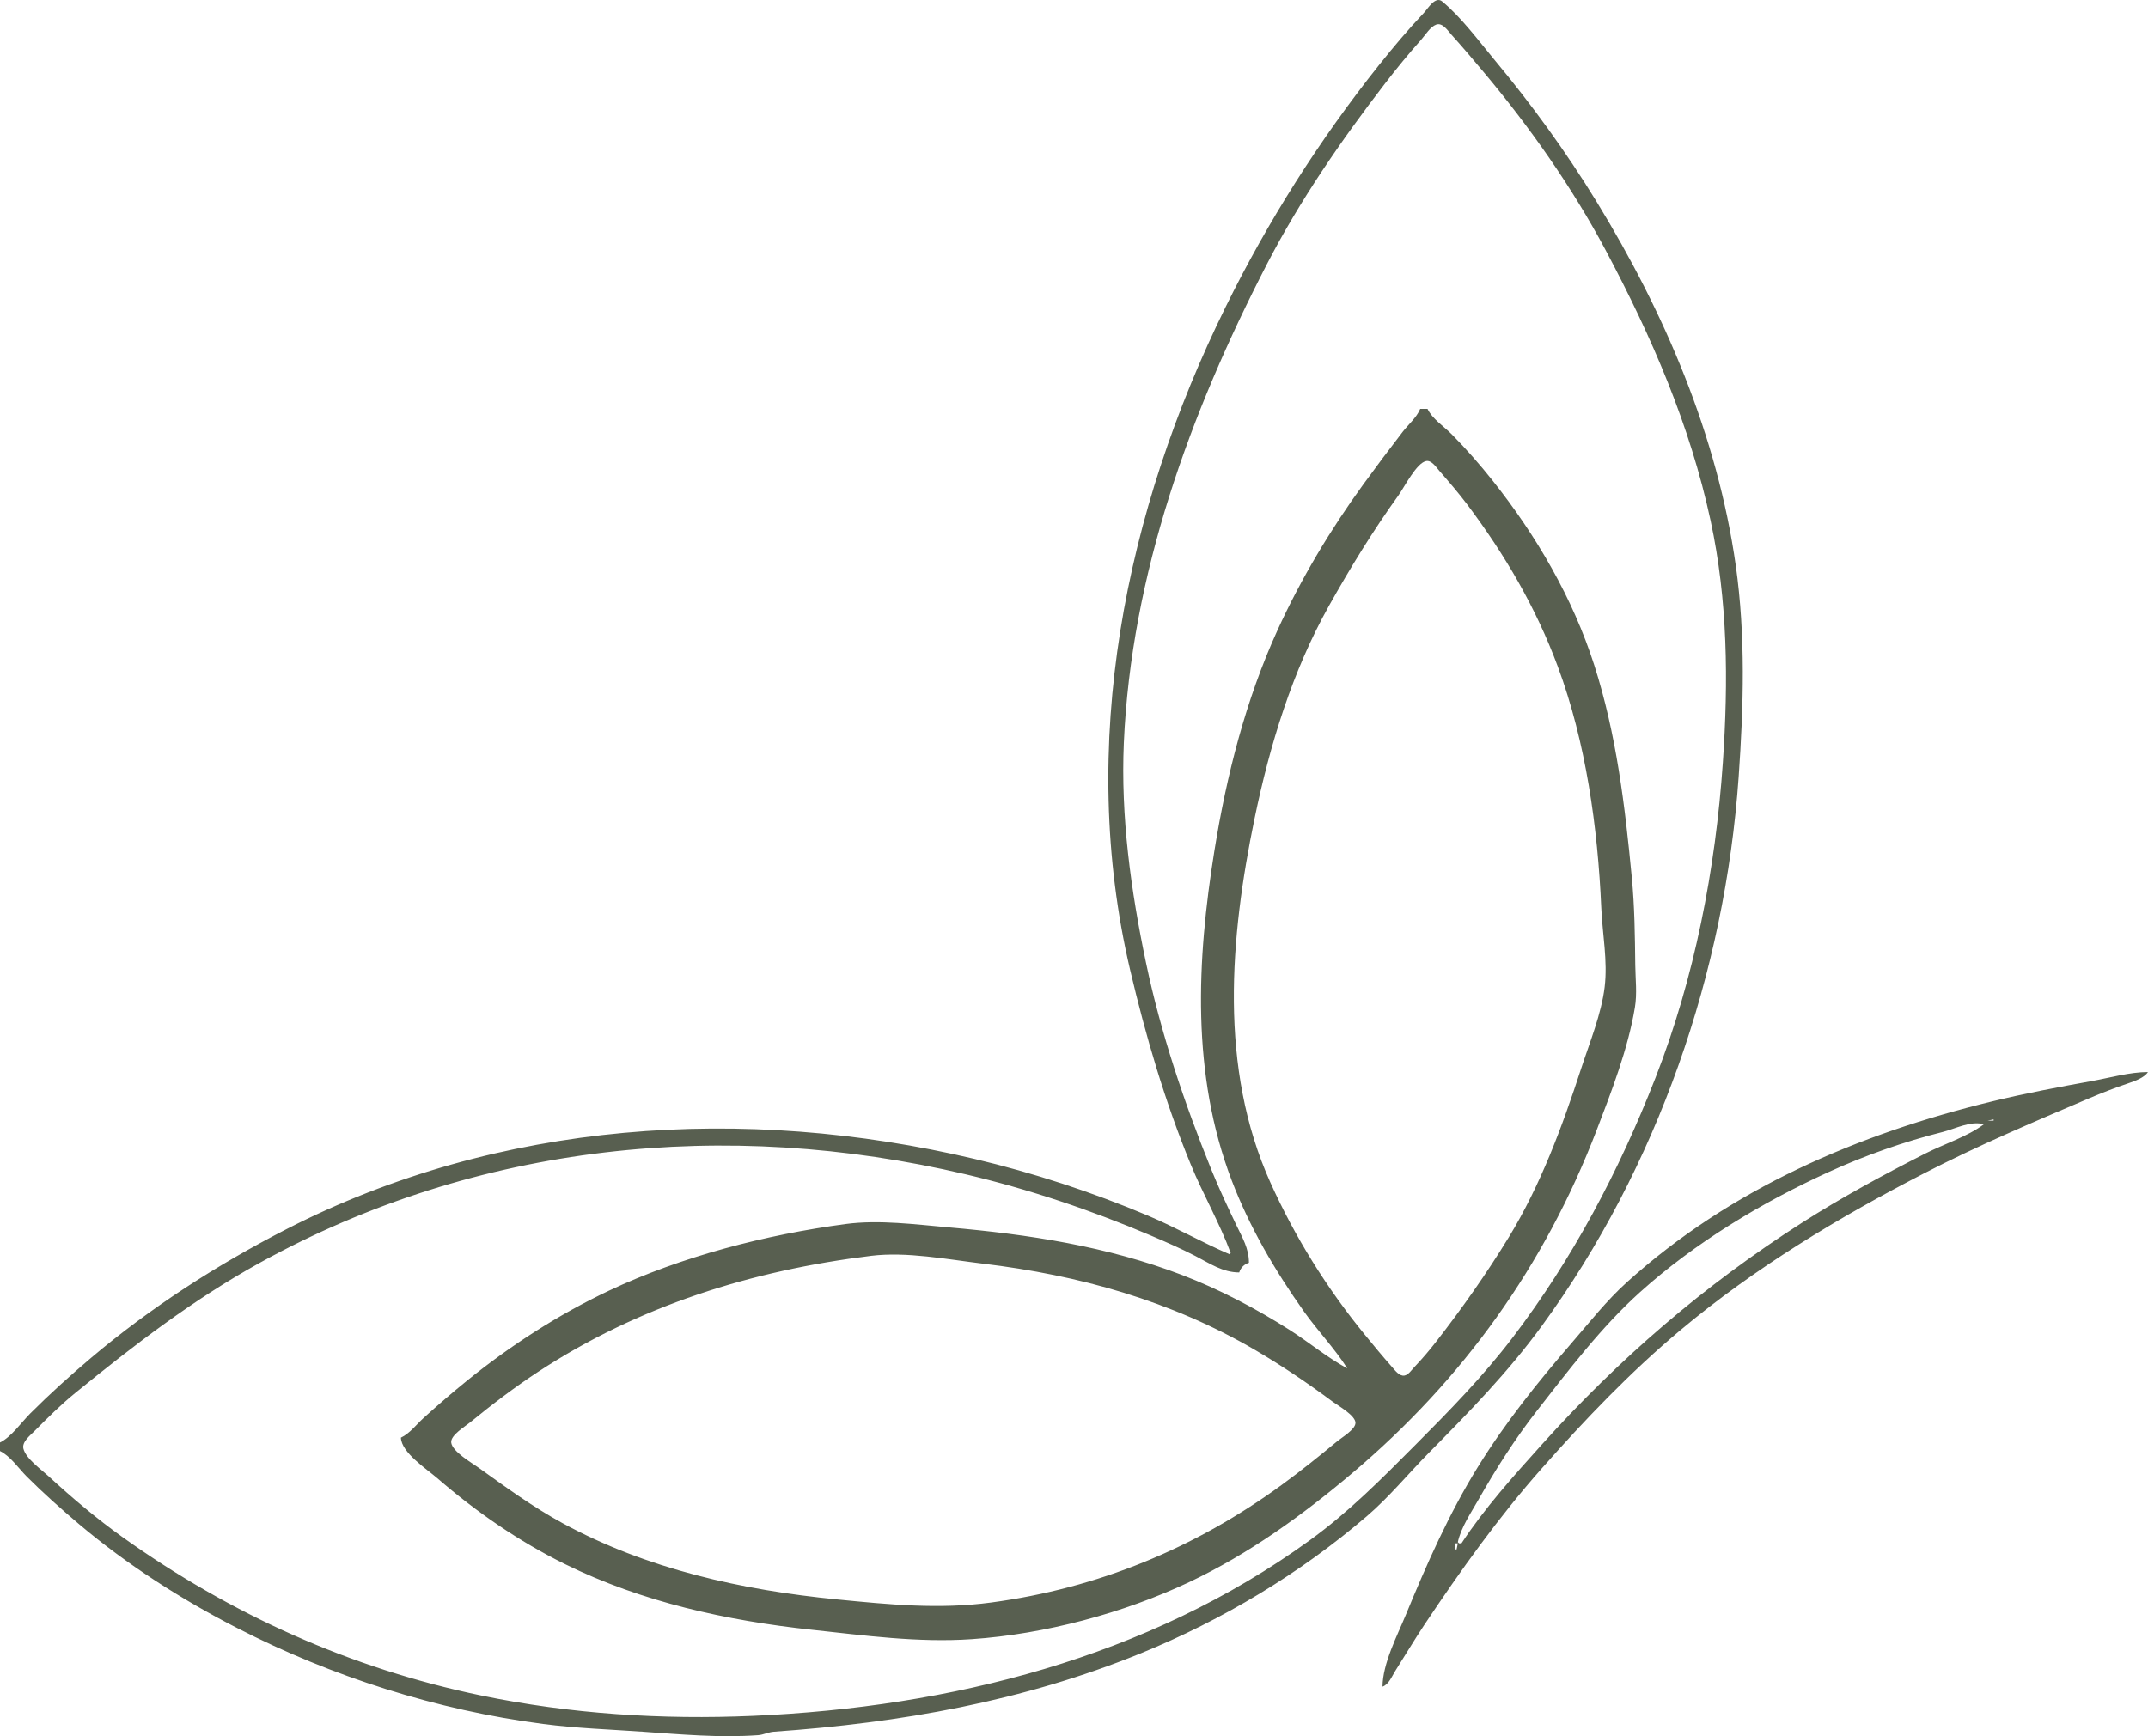 <?xml version="1.0" encoding="UTF-8" standalone="no"?>
<!-- Created with Inkscape (http://www.inkscape.org/) -->

<svg
   width="149.769mm"
   height="121.084mm"
   viewBox="0 0 149.769 121.084"
   version="1.1"
   id="svg1"
   xmlns="http://www.w3.org/2000/svg"
   xmlns:svg="http://www.w3.org/2000/svg">
  <defs
     id="defs1" />
  <g
     id="layer1"
     transform="translate(-25.79,-78.79)">
    <path
       style="fill:#585f50;stroke:none"
       d="m 111.602,166.179 -0.085,0.085 c -1.919,-0.827 -3.745,-1.87 -5.676,-2.687 -3.897,-1.649 -7.997,-2.99 -12.114,-3.963 -16.024,-3.786 -33.156,-2.689 -47.946,4.892 -4.844,2.483 -9.479,5.467 -13.638,8.983 -1.463,1.237 -2.881,2.517 -4.236,3.872 -0.626,0.626 -1.326,1.647 -2.118,2.033 v 0.593 c 0.714,0.342 1.305,1.22 1.864,1.779 1.167,1.167 2.39,2.256 3.65,3.322 3.338,2.822 7.12,5.244 11.005,7.237 6.644,3.408 13.939,5.733 21.347,6.698 2.315,0.302 4.624,0.377 6.946,0.54 2.636,0.186 5.365,0.433 8.044,0.242 0.378,-0.027 0.72,-0.215 1.105,-0.242 8.835,-0.623 17.331,-2.106 25.583,-5.467 5.694,-2.32 11.086,-5.555 15.756,-9.559 1.585,-1.359 2.887,-2.963 4.345,-4.44 2.797,-2.835 5.502,-5.599 7.86,-8.834 8.071,-11.068 12.769,-24.669 13.724,-38.289 0.343,-4.897 0.491,-9.859 -0.201,-14.74 -1.286,-9.069 -4.966,-17.646 -9.725,-25.413 -2.112,-3.447 -4.488,-6.721 -7.073,-9.826 -1.134,-1.363 -2.303,-2.959 -3.666,-4.1 -0.489,-0.41 -1.007,0.501 -1.286,0.796 -1.101,1.164 -2.133,2.39 -3.131,3.643 -4.157,5.222 -7.737,10.869 -10.686,16.857 -7.021,14.254 -10.349,30.585 -6.66,46.252 1.086,4.611 2.422,9.166 4.223,13.554 0.854,2.082 2.012,4.079 2.788,6.184 m 0.593,1.355 c 0.102,-0.332 0.345,-0.576 0.678,-0.678 -6.8e-4,-1.007 -0.455,-1.739 -0.878,-2.626 -0.611,-1.281 -1.223,-2.581 -1.755,-3.897 -1.886,-4.663 -3.507,-9.473 -4.544,-14.401 -1.053,-5.003 -1.77,-10.209 -1.546,-15.333 0.515,-11.767 4.622,-23.009 9.971,-33.376 2.297,-4.453 5.197,-8.657 8.249,-12.622 0.803,-1.043 1.641,-2.068 2.517,-3.05 0.286,-0.32 0.627,-0.896 1.045,-1.048 0.438,-0.16 0.818,0.435 1.063,0.706 0.779,0.861 1.518,1.74 2.264,2.629 3.209,3.824 6.168,8.037 8.514,12.452 3.187,5.999 5.851,12.135 7.289,18.806 1.201,5.573 1.243,11.201 0.856,16.857 -0.511,7.46 -1.974,15.037 -4.706,22.025 -2.523,6.452 -5.763,12.607 -9.977,18.128 -2.057,2.694 -4.373,5.06 -6.757,7.455 -2.371,2.383 -4.631,4.671 -7.37,6.656 -11.301,8.192 -25.051,11.636 -38.798,12.238 -6.358,0.278 -12.74,-0.127 -18.975,-1.419 -9.071,-1.88 -17.455,-5.653 -24.99,-11.037 -1.817,-1.299 -3.533,-2.749 -5.175,-4.261 -0.505,-0.465 -1.583,-1.23 -1.748,-1.923 -0.109,-0.458 0.46,-0.906 0.739,-1.186 0.926,-0.931 1.861,-1.865 2.88,-2.694 4.121,-3.353 8.206,-6.505 12.876,-9.083 15.121,-8.345 32.508,-10.096 49.217,-6.162 4.392,1.034 8.724,2.493 12.876,4.258 1.053,0.448 2.118,0.911 3.134,1.439 0.991,0.515 1.904,1.144 3.05,1.145 m 12.622,-60.229 c -0.263,0.621 -0.82,1.08 -1.228,1.609 -0.927,1.202 -1.836,2.415 -2.729,3.643 -2.3,3.161 -4.363,6.607 -5.986,10.165 -2.228,4.883 -3.56,10.139 -4.41,15.417 -1.23,7.64 -1.615,15.563 1.202,22.957 1.246,3.271 3.017,6.298 5.037,9.149 0.959,1.354 2.148,2.584 3.032,3.981 -1.383,-0.74 -2.654,-1.809 -3.981,-2.657 -2.355,-1.505 -4.928,-2.856 -7.539,-3.856 -5.239,-2.006 -10.71,-2.837 -16.264,-3.321 -2.292,-0.2 -4.855,-0.546 -7.193,-0.235 -5.553,0.74 -11.441,2.253 -16.526,4.658 -3.495,1.652 -6.822,3.798 -9.826,6.226 -1.057,0.854 -2.079,1.737 -3.086,2.649 -0.499,0.452 -0.96,1.079 -1.574,1.365 0.035,1.049 1.794,2.184 2.541,2.831 2.693,2.335 5.693,4.407 8.895,5.987 5.371,2.652 11.276,3.943 17.196,4.58 3.714,0.399 7.424,0.915 11.182,0.656 5.085,-0.35 10.56,-1.807 15.163,-3.984 4.131,-1.953 7.875,-4.651 11.351,-7.591 7.736,-6.541 13.414,-14.46 17.041,-23.912 1.039,-2.706 2.191,-5.687 2.669,-8.556 0.166,-0.995 0.04,-1.971 0.028,-2.965 -0.024,-2.052 -0.045,-4.057 -0.24,-6.099 -0.478,-5.015 -1.072,-9.998 -2.619,-14.824 -1.501,-4.682 -4.04,-9.036 -7.089,-12.875 -0.882,-1.111 -1.847,-2.212 -2.844,-3.22 -0.535,-0.541 -1.371,-1.086 -1.694,-1.779 h -0.508 m 0.43,3.637 c 0.368,-0.057 0.696,0.447 0.902,0.683 0.675,0.776 1.346,1.55 1.963,2.372 2.621,3.493 4.769,7.165 6.293,11.267 1.969,5.298 2.791,11.235 3.037,16.857 0.079,1.809 0.455,3.692 0.235,5.506 -0.229,1.887 -1.047,3.874 -1.635,5.676 -1.318,4.041 -2.822,8.131 -5.049,11.775 -1.557,2.547 -3.233,4.928 -5.065,7.285 -0.477,0.614 -0.983,1.209 -1.52,1.771 -0.186,0.195 -0.413,0.55 -0.699,0.594 -0.349,0.054 -0.657,-0.374 -0.858,-0.6 -0.656,-0.739 -1.29,-1.509 -1.915,-2.274 -2.636,-3.229 -4.855,-6.79 -6.565,-10.588 -3.599,-7.988 -2.826,-17.084 -1.1,-25.413 1.059,-5.111 2.624,-10.247 5.191,-14.824 1.491,-2.658 3.069,-5.234 4.85,-7.709 0.379,-0.526 1.261,-2.274 1.933,-2.378 m -3.056,85.479 c 0.442,-0.151 0.653,-0.724 0.892,-1.101 0.679,-1.072 1.326,-2.162 2.03,-3.219 2.513,-3.77 5.179,-7.507 8.185,-10.903 3.022,-3.416 6.155,-6.698 9.655,-9.632 5.171,-4.335 11.034,-7.867 17.019,-10.955 3.733,-1.926 7.577,-3.556 11.436,-5.2 0.915,-0.39 1.854,-0.755 2.795,-1.073 0.429,-0.145 1.116,-0.387 1.355,-0.78 -1.264,0 -2.633,0.398 -3.897,0.626 -2.331,0.42 -4.643,0.857 -6.946,1.416 -9.372,2.276 -18.25,6.079 -25.498,12.628 -1.396,1.261 -2.607,2.8 -3.836,4.221 -2.372,2.741 -4.625,5.554 -6.535,8.64 -2.028,3.276 -3.571,6.783 -5.035,10.335 -0.61,1.479 -1.608,3.382 -1.621,4.998 m 42.609,-39.56 v 0.085 h -0.424 l 0.424,-0.085 m -0.678,0.339 c -1.153,0.863 -2.775,1.375 -4.066,2.03 -2.933,1.487 -5.869,3.08 -8.64,4.852 -6.803,4.35 -12.747,9.476 -18.142,15.482 -1.943,2.162 -3.981,4.426 -5.577,6.862 h -0.169 l -0.085,-0.085 c 0.224,-1.03 0.923,-2.055 1.44,-2.965 1.229,-2.162 2.534,-4.22 4.065,-6.184 2.223,-2.85 4.506,-5.861 7.202,-8.287 3.821,-3.439 8.469,-6.242 13.13,-8.368 2.535,-1.157 5.259,-2.122 7.963,-2.799 0.888,-0.223 1.964,-0.807 2.88,-0.537 m -77.595,9.173 c 2.488,-0.306 5.32,0.248 7.793,0.545 6.709,0.805 13.104,2.583 18.975,6.016 1.876,1.097 3.678,2.316 5.421,3.612 0.377,0.28 1.607,0.969 1.589,1.487 -0.016,0.459 -0.933,0.994 -1.25,1.256 -1.275,1.054 -2.559,2.089 -3.897,3.064 -6.069,4.426 -12.797,7.196 -20.246,8.199 -3.653,0.492 -7.114,0.143 -10.758,-0.215 -6.63,-0.652 -13.257,-2.111 -19.145,-5.325 -2.074,-1.132 -3.931,-2.489 -5.845,-3.862 -0.481,-0.345 -1.842,-1.124 -1.909,-1.761 -0.053,-0.503 0.976,-1.12 1.316,-1.398 1.522,-1.247 3.099,-2.448 4.744,-3.528 7.021,-4.611 14.906,-7.069 23.211,-8.089 m 40.915,20.052 -0.085,0.424 h -0.085 v -0.424 h 0.169 m -0.452,0.819 -0.028,0.057 z"
       id="path4" />
  </g>
</svg>
